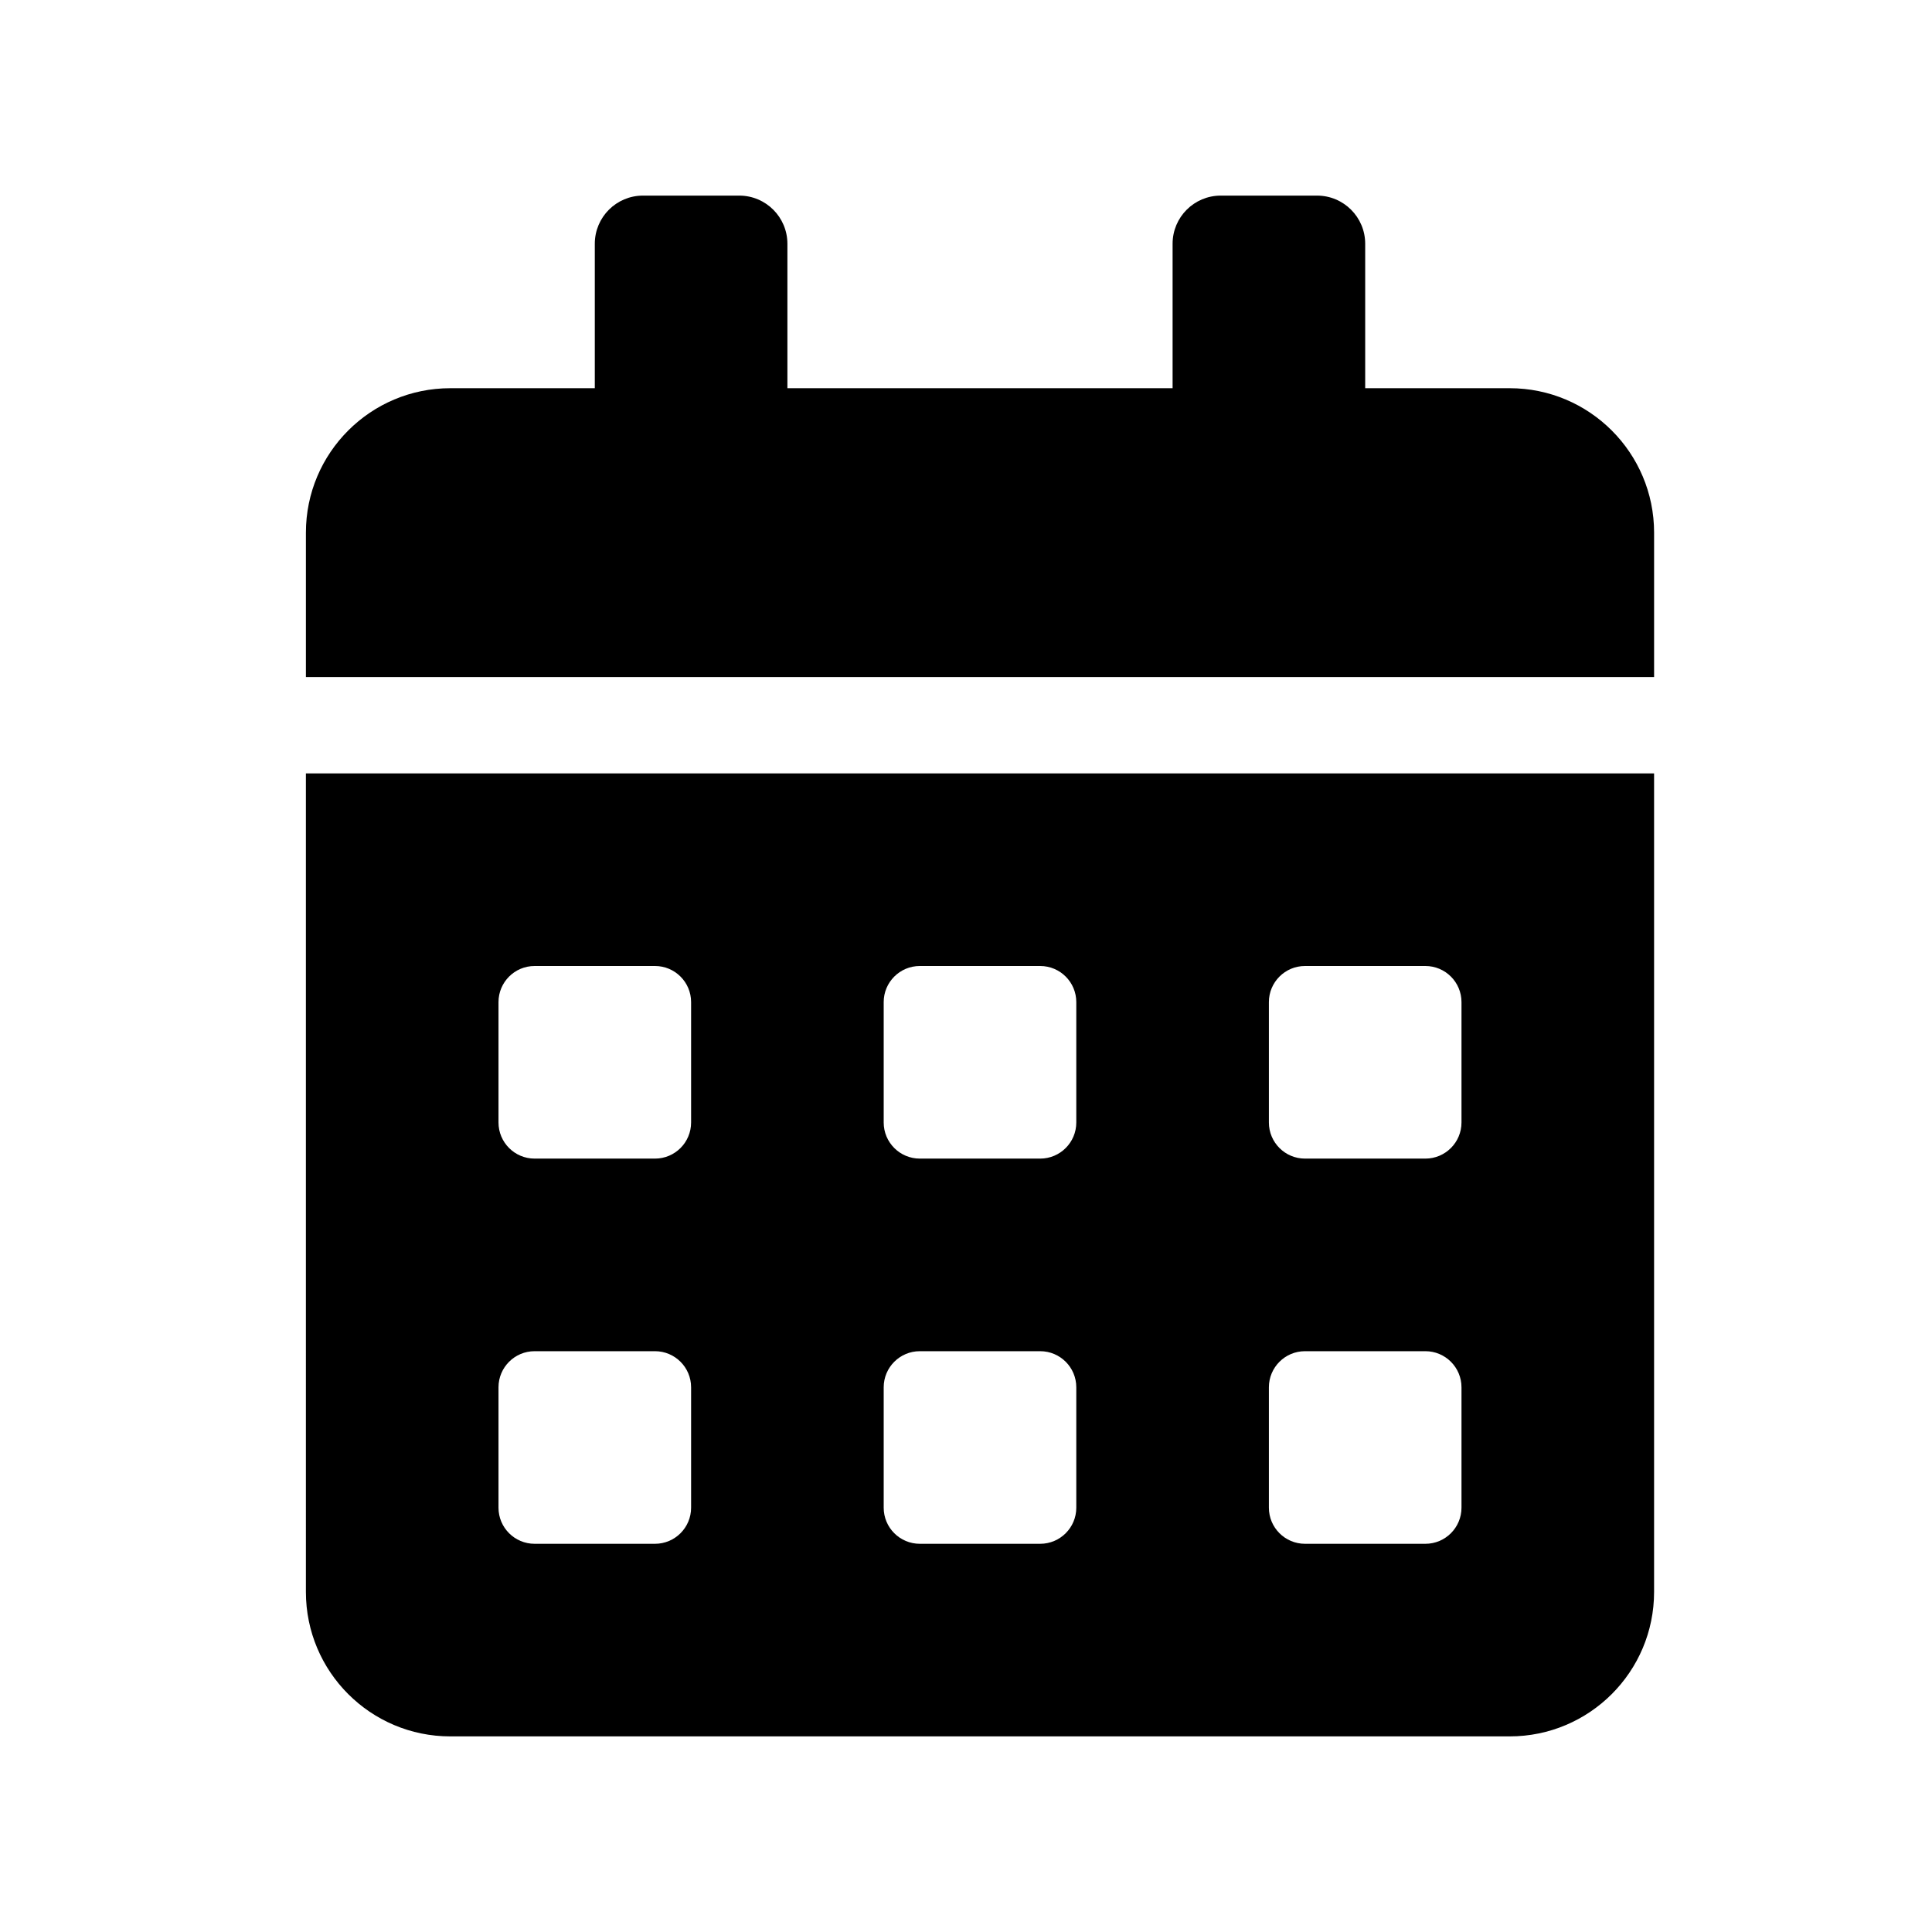 <svg height="642" viewBox="0 0 642 642" width="642" xmlns="http://www.w3.org/2000/svg"><path d="m101.65 529c0 26.51 21.49 48 48 48h352c26.51 0 48-21.49 48-48v-272h-448zm320-196c0-6.627 5.373-12 12-12h40c6.627 0 12 5.373 12 12v40c0 6.627-5.373 12-12 12h-40c-6.627 0-12-5.373-12-12zm0 128c0-6.627 5.373-12 12-12h40c6.627 0 12 5.373 12 12v40c0 6.627-5.373 12-12 12h-40c-6.627 0-12-5.373-12-12zm-128-128c0-6.627 5.373-12 12-12h40c6.627 0 12 5.373 12 12v40c0 6.627-5.373 12-12 12h-40c-6.627 0-12-5.373-12-12zm0 128c0-6.627 5.373-12 12-12h40c6.627 0 12 5.373 12 12v40c0 6.627-5.373 12-12 12h-40c-6.627 0-12-5.373-12-12zm-128-128c0-6.627 5.373-12 12-12h40c6.627 0 12 5.373 12 12v40c0 6.627-5.373 12-12 12h-40c-6.627 0-12-5.373-12-12zm0 128c0-6.627 5.373-12 12-12h40c6.627 0 12 5.373 12 12v40c0 6.627-5.373 12-12 12h-40c-6.627 0-12-5.373-12-12zm288-332v-48c0-8.837-7.163-16-16-16h-32c-8.837 0-16 7.163-16 16v48h-128v-48c0-8.837-7.163-16-16-16h-32c-8.837 0-16 7.163-16 16v48h-48c-26.51 0-48 21.49-48 48v48h448v-48c0-26.51-21.49-48-48-48z"/></svg>